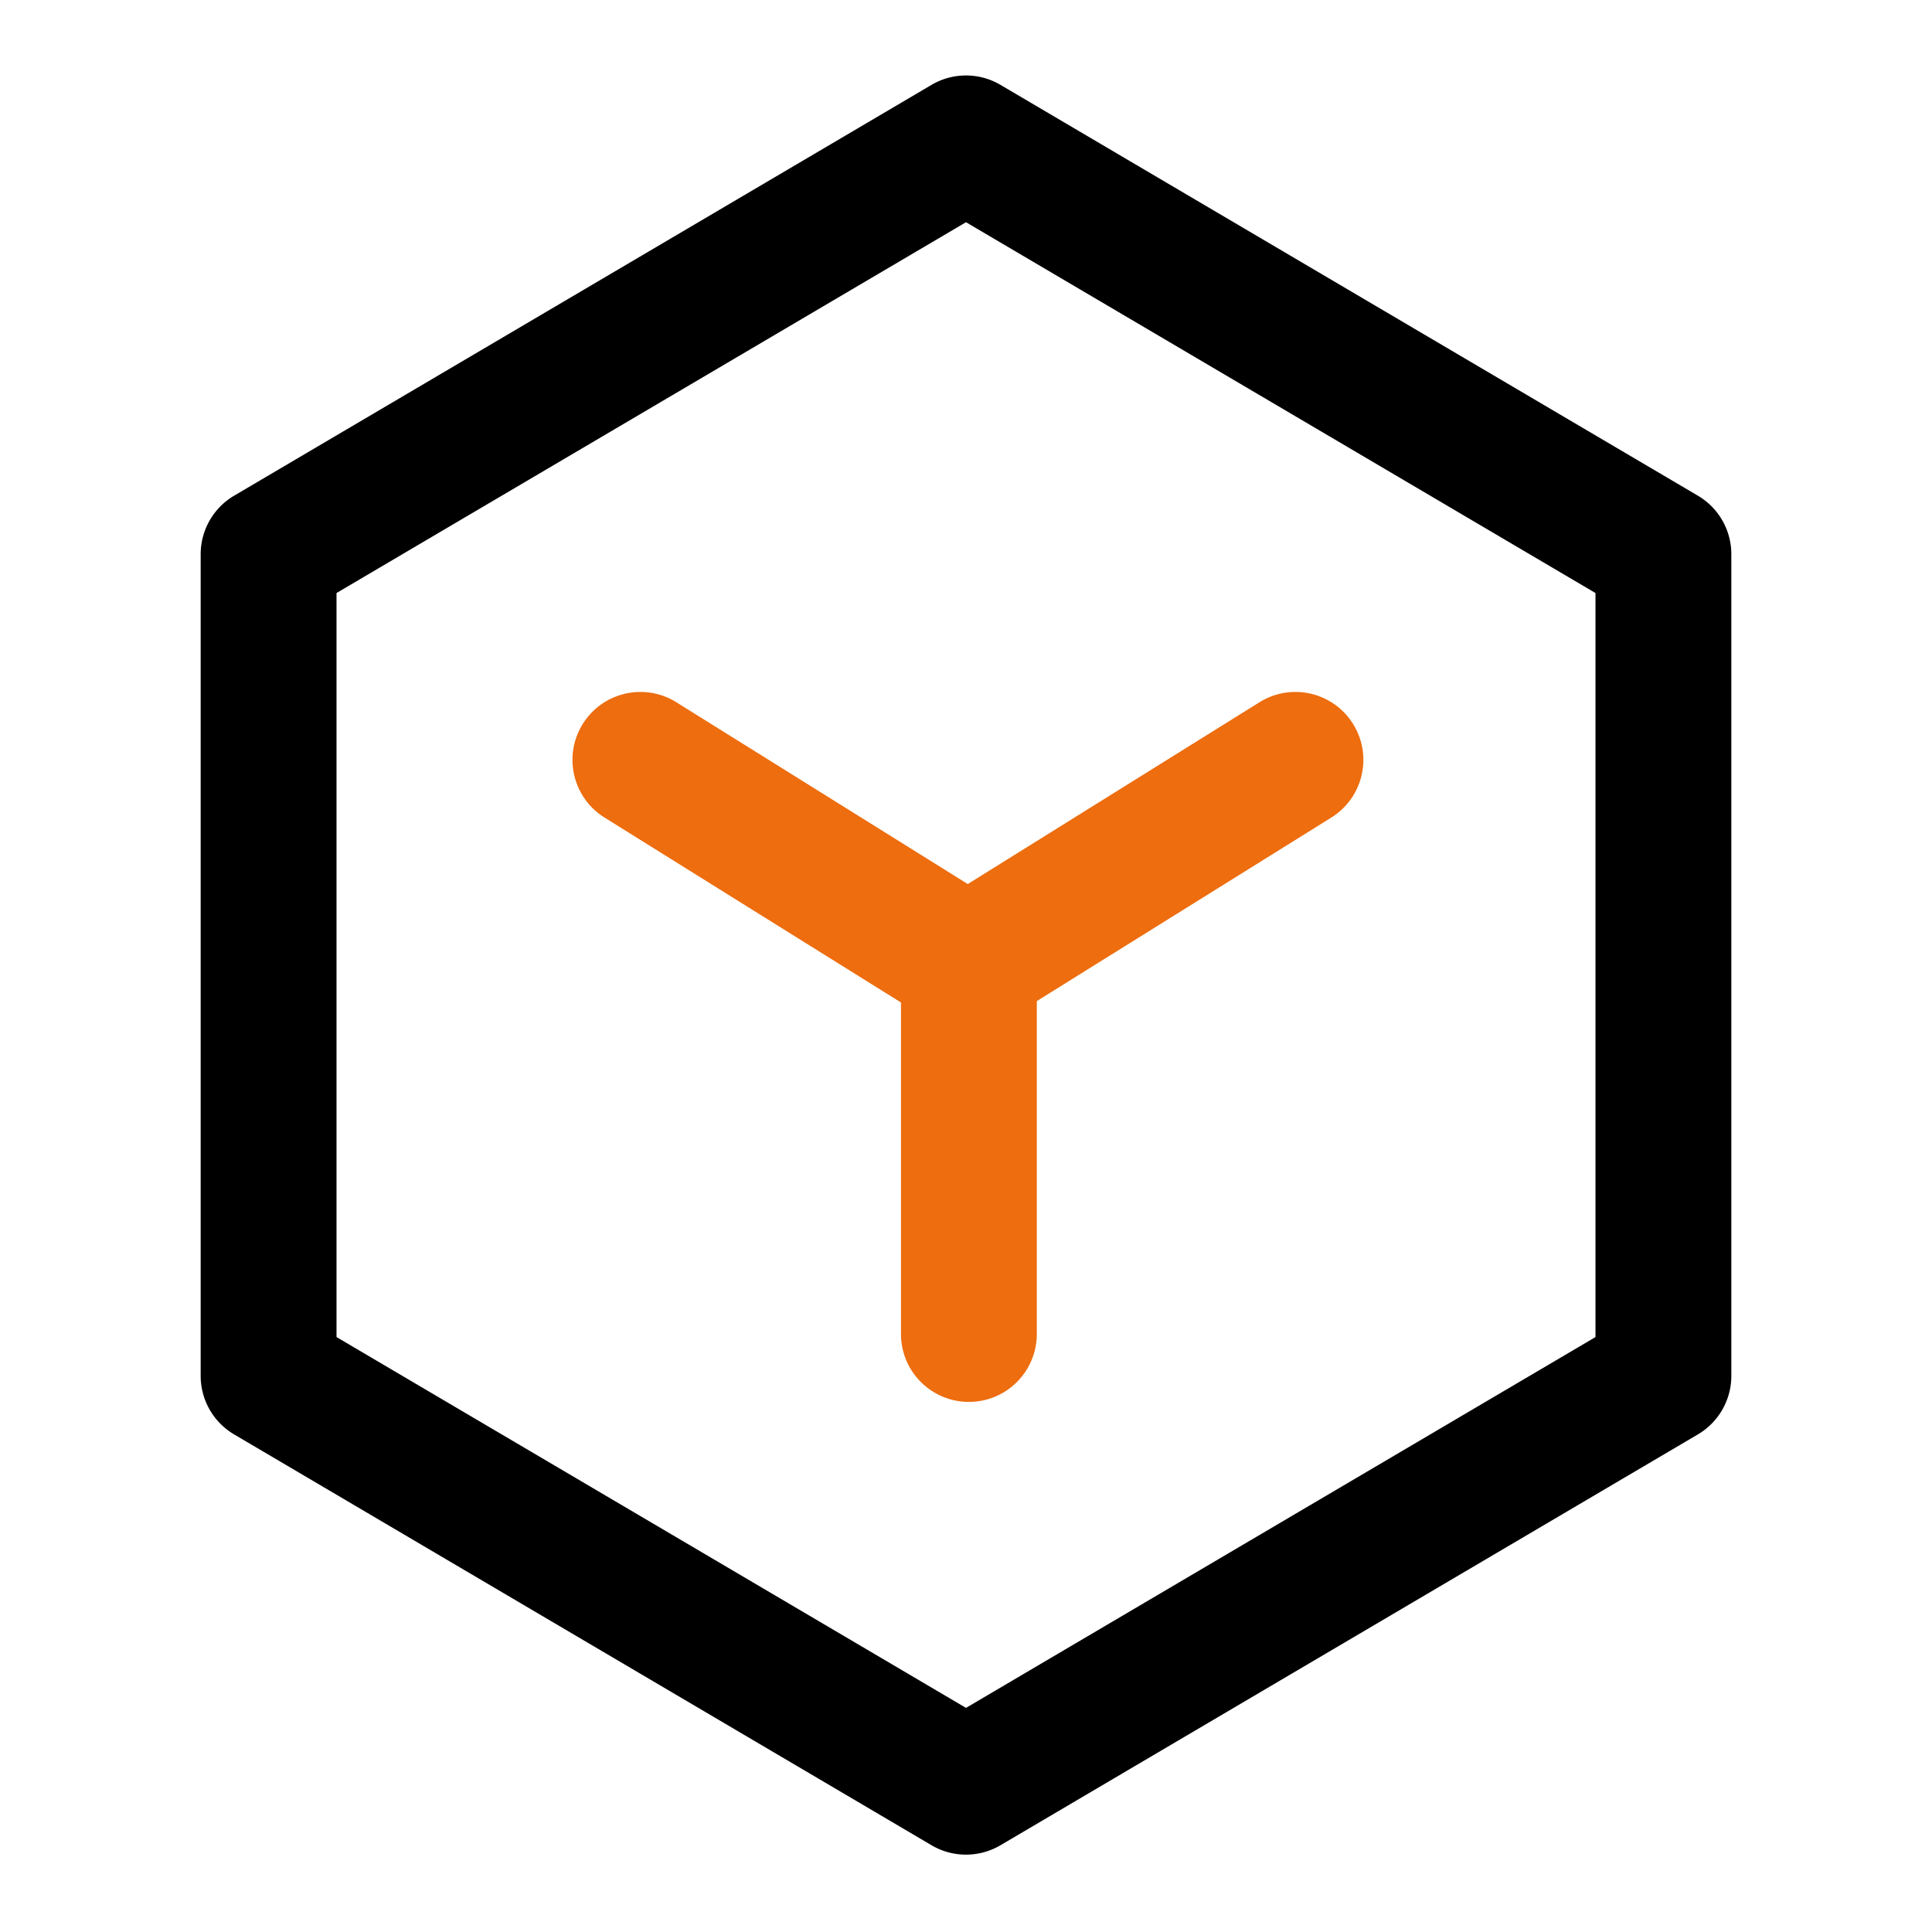<?xml version="1.0" standalone="no"?><!DOCTYPE svg PUBLIC "-//W3C//DTD SVG 1.1//EN" "http://www.w3.org/Graphics/SVG/1.1/DTD/svg11.dtd"><svg t="1706172651992" class="icon" viewBox="0 0 1024 1024" version="1.1" xmlns="http://www.w3.org/2000/svg" p-id="1010" xmlns:xlink="http://www.w3.org/1999/xlink" width="200" height="200"><path d="M493.728 44.982L124.089 262.725a36 36 0 0 0-17.728 31.018v435.503a36 36 0 0 0 17.727 31.018l369.64 217.754a36 36 0 0 0 36.545 0l369.639-217.754a36 36 0 0 0 17.727-31.018V293.743a36 36 0 0 0-17.728-31.018L530.272 44.982a36 36 0 0 0-36.544 0z m18.271 72.799l333.64 196.537v394.353L512 905.218 178.361 708.671V314.317L512 117.781z" fill="#000000" p-id="1011"></path><path d="M667.568 372.2c16.874-10.516 39.078-5.361 49.593 11.512 10.516 16.874 5.361 39.078-11.512 49.593L531.967 541.542a36 36 0 0 1-38.095-0.01L320.379 433.297c-16.869-10.524-22.013-32.73-11.489-49.598 10.524-16.87 32.73-22.013 49.599-11.489l154.448 96.356L667.568 372.2z" fill="#ED6D0F" p-id="1012"></path><path d="M513.532 476.01c19.882 0 36 16.118 36 36v195.031c0 19.882-16.118 36-36 36-19.883 0-36-16.118-36-36v-195.03c0-19.883 16.117-36 36-36z" fill="#ED6D0F" p-id="1013"></path></svg>